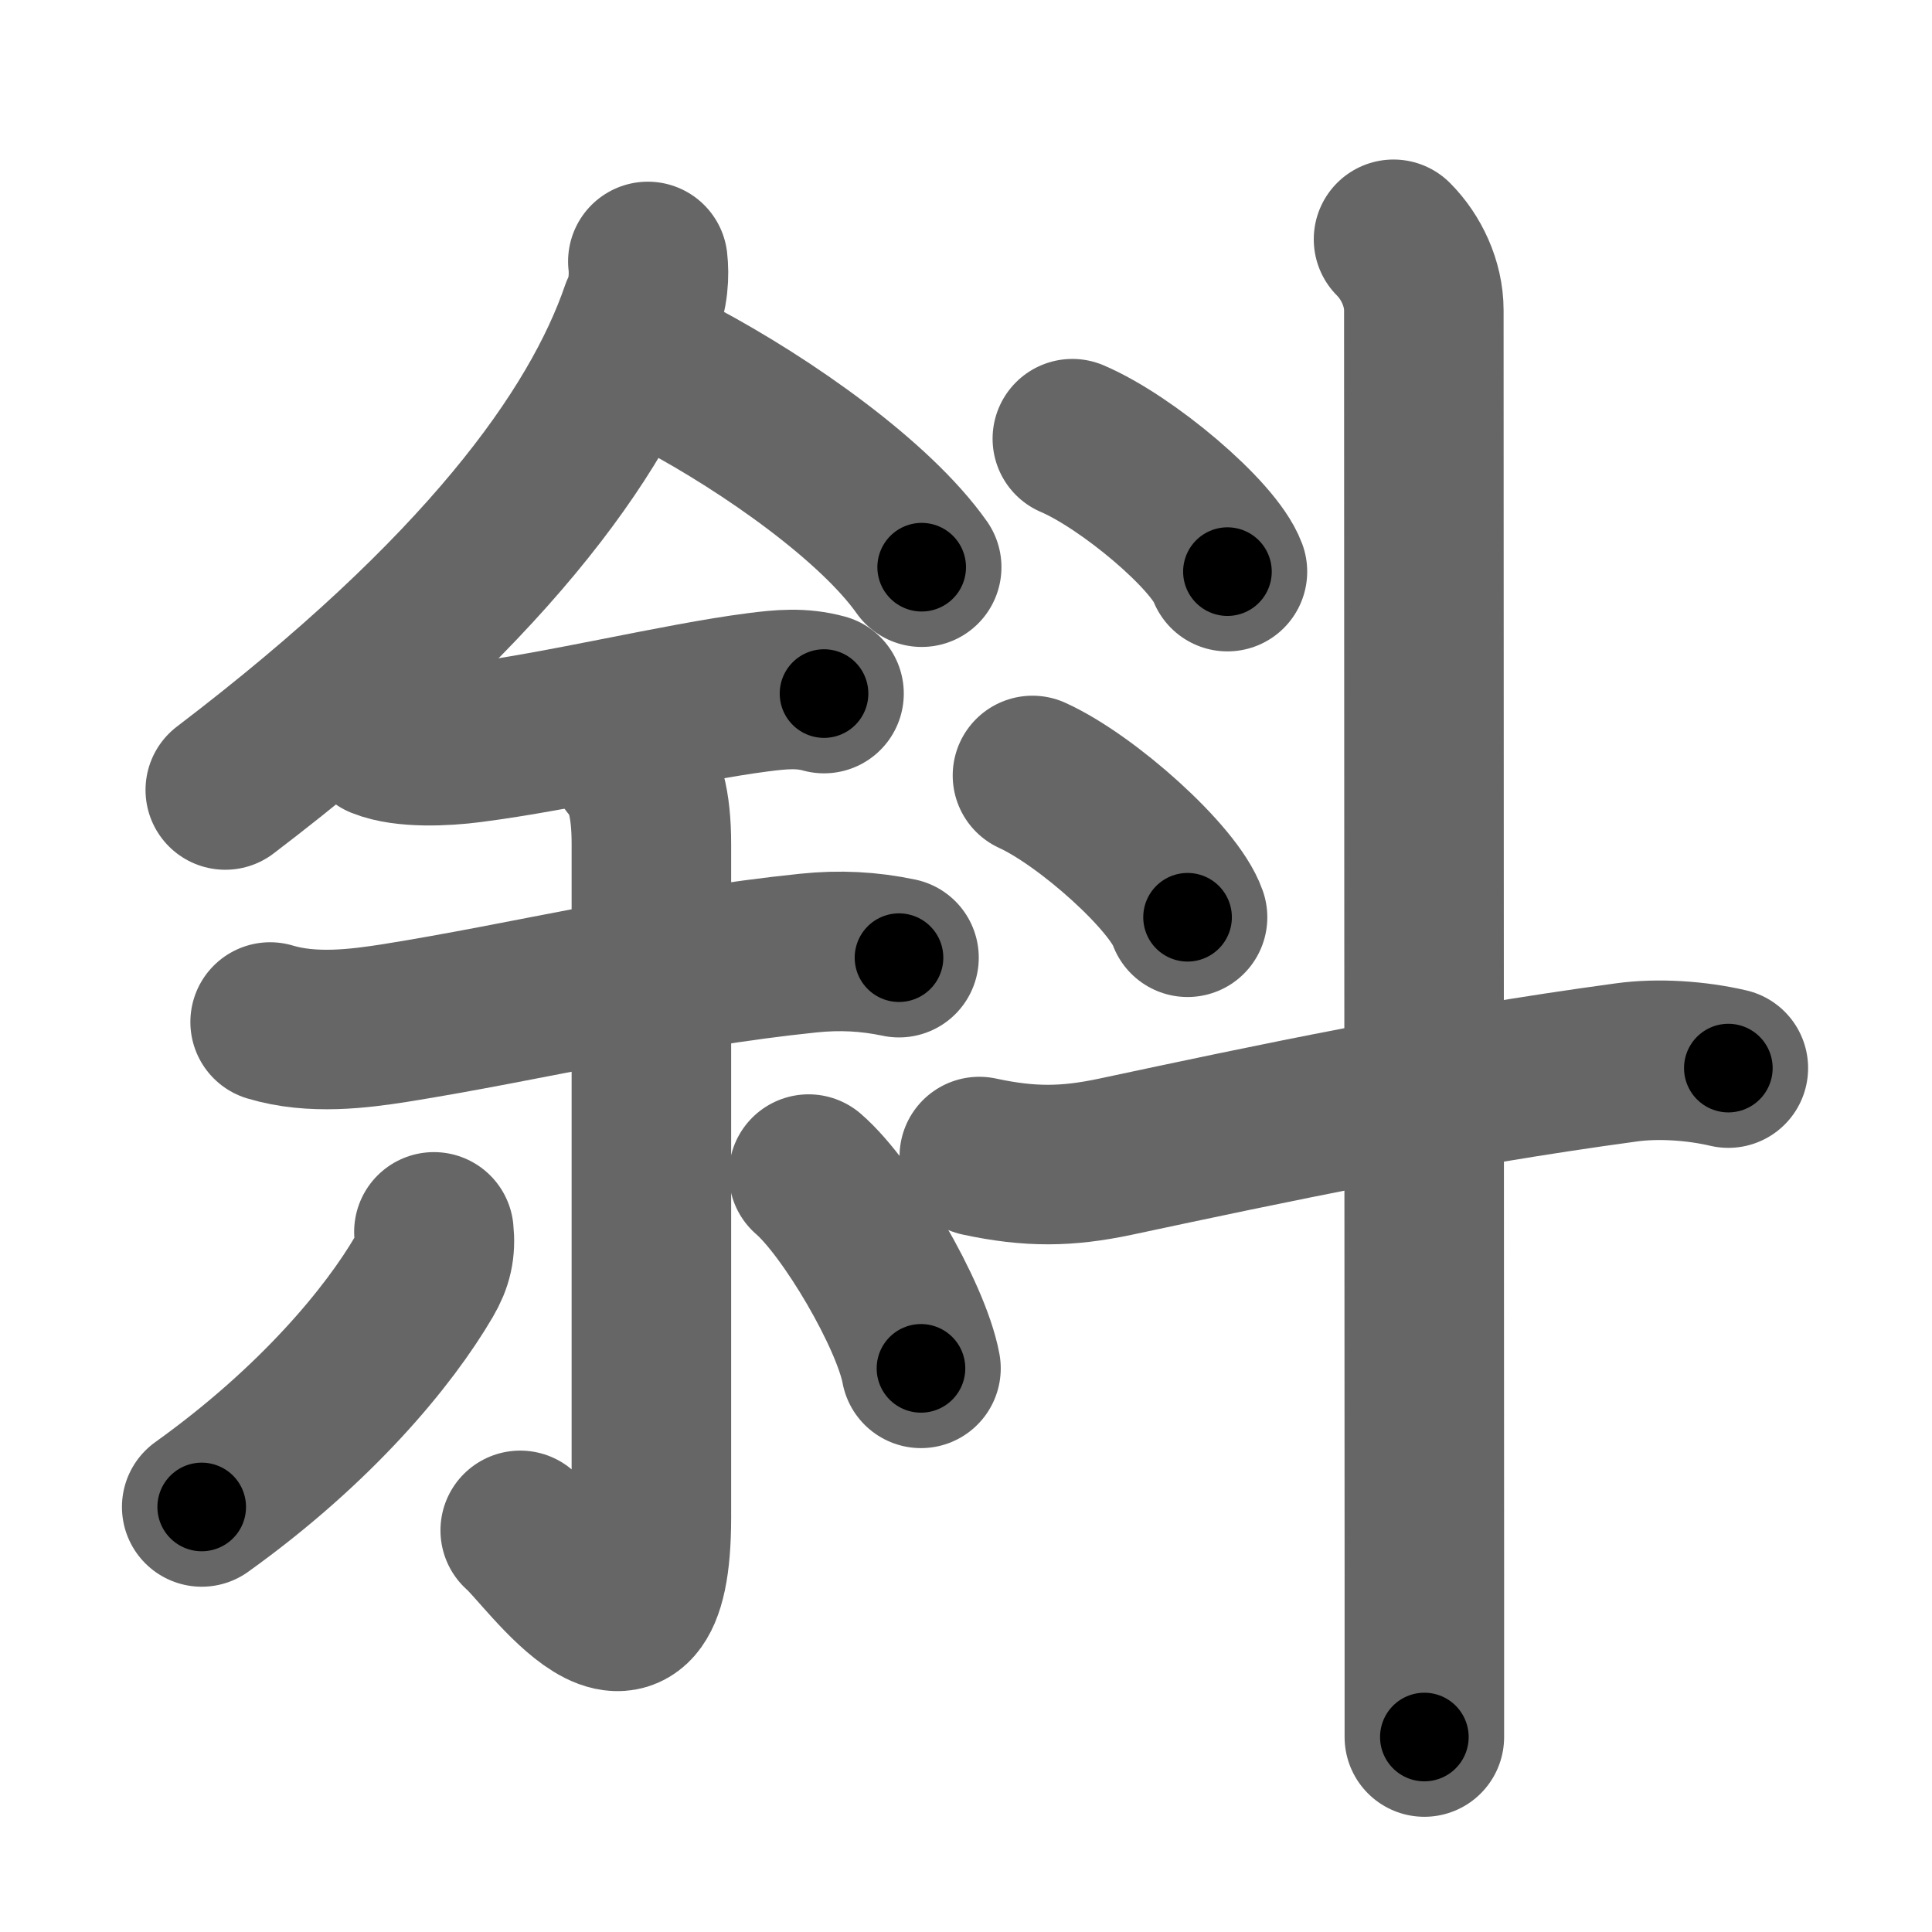 <svg xmlns="http://www.w3.org/2000/svg" width="109" height="109" viewBox="0 0 109 109" id="659c"><g fill="none" stroke="#666" stroke-width="9" stroke-linecap="round" stroke-linejoin="round"><g><g p4:phon="余" xmlns:p4="http://kanjivg.tagaini.net"><g><path d="M36.55,14.75c0.08,0.7,0.06,1.86-0.42,2.82c-2.38,6.93-8.88,15.93-23.42,27" /><path d="M38.38,21.38c4.98,2.66,11,6.91,13.62,10.62" /></g><g><path d="M21.5,41.68c1.33,0.54,3.63,0.42,5.02,0.24c5.19-0.66,11.73-2.28,16.23-2.86c1.32-0.17,2.46-0.28,3.74,0.07" /><path d="M15.24,57.66c2.39,0.72,5.04,0.37,7.03,0.06c7.58-1.21,14.99-3.09,23.35-3.95c1.75-0.18,3.39-0.1,5.1,0.26" /><g><path d="M35.54,43.05c0.83,0.83,1.21,2.32,1.21,4.55c0,18.93,0,33.26,0,38.02c0,10.8-5.96,1.92-7.4,0.72" /><path d="M24.48,69.5c0.1,0.96-0.06,1.68-0.56,2.53c-1.97,3.37-6.05,8.34-12.54,12.99" /><path d="M45.62,66.24c2.24,1.93,5.78,7.95,6.34,10.96" /></g></g></g><g><g><path d="M60.5,24.75c3.09,1.32,7.98,5.44,8.75,7.5" /></g><g><path d="M58.25,43.75c3.09,1.41,7.98,5.8,8.75,8" /></g><path d="M55.25,65.25c2.88,0.62,4.96,0.58,7.63,0.02c8.87-1.89,18.25-3.89,28.87-5.33c1.8-0.25,3.96-0.1,5.76,0.32" /><path d="M78.62,13.5c1,1,1.71,2.5,1.71,4c0,10.56,0.02,49.58,0.03,71.5c0,3.52,0,6.58,0,9" /></g></g></g><g fill="none" stroke="#000" stroke-width="5" stroke-linecap="round" stroke-linejoin="round"><path d="M36.55,14.75c0.08,0.7,0.06,1.86-0.42,2.82c-2.38,6.93-8.88,15.93-23.42,27" stroke-dasharray="39.099" stroke-dashoffset="39.099"><animate attributeName="stroke-dashoffset" values="39.099;39.099;0" dur="0.391s" fill="freeze" begin="0s;659c.click" /></path><path d="M38.38,21.38c4.98,2.66,11,6.91,13.62,10.62" stroke-dasharray="17.395" stroke-dashoffset="17.395"><animate attributeName="stroke-dashoffset" values="17.395" fill="freeze" begin="659c.click" /><animate attributeName="stroke-dashoffset" values="17.395;17.395;0" keyTimes="0;0.692;1" dur="0.565s" fill="freeze" begin="0s;659c.click" /></path><path d="M21.5,41.68c1.33,0.54,3.63,0.42,5.02,0.24c5.19-0.66,11.73-2.28,16.23-2.86c1.32-0.17,2.46-0.28,3.74,0.07" stroke-dasharray="25.322" stroke-dashoffset="25.322"><animate attributeName="stroke-dashoffset" values="25.322" fill="freeze" begin="659c.click" /><animate attributeName="stroke-dashoffset" values="25.322;25.322;0" keyTimes="0;0.691;1" dur="0.818s" fill="freeze" begin="0s;659c.click" /></path><path d="M15.24,57.66c2.39,0.72,5.04,0.37,7.03,0.06c7.58-1.21,14.99-3.09,23.35-3.95c1.75-0.18,3.39-0.1,5.1,0.26" stroke-dasharray="35.908" stroke-dashoffset="35.908"><animate attributeName="stroke-dashoffset" values="35.908" fill="freeze" begin="659c.click" /><animate attributeName="stroke-dashoffset" values="35.908;35.908;0" keyTimes="0;0.695;1" dur="1.177s" fill="freeze" begin="0s;659c.click" /></path><path d="M35.54,43.05c0.83,0.83,1.21,2.32,1.21,4.55c0,18.93,0,33.26,0,38.02c0,10.8-5.96,1.92-7.4,0.72" stroke-dasharray="56.23" stroke-dashoffset="56.23"><animate attributeName="stroke-dashoffset" values="56.23" fill="freeze" begin="659c.click" /><animate attributeName="stroke-dashoffset" values="56.23;56.23;0" keyTimes="0;0.677;1" dur="1.739s" fill="freeze" begin="0s;659c.click" /></path><path d="M24.48,69.5c0.1,0.96-0.06,1.68-0.56,2.53c-1.97,3.37-6.05,8.34-12.54,12.99" stroke-dasharray="20.82" stroke-dashoffset="20.82"><animate attributeName="stroke-dashoffset" values="20.82" fill="freeze" begin="659c.click" /><animate attributeName="stroke-dashoffset" values="20.82;20.82;0" keyTimes="0;0.893;1" dur="1.947s" fill="freeze" begin="0s;659c.click" /></path><path d="M45.62,66.24c2.24,1.93,5.78,7.95,6.34,10.96" stroke-dasharray="12.799" stroke-dashoffset="12.799"><animate attributeName="stroke-dashoffset" values="12.799" fill="freeze" begin="659c.click" /><animate attributeName="stroke-dashoffset" values="12.799;12.799;0" keyTimes="0;0.938;1" dur="2.075s" fill="freeze" begin="0s;659c.click" /></path><path d="M60.5,24.75c3.09,1.32,7.98,5.44,8.75,7.5" stroke-dasharray="11.692" stroke-dashoffset="11.692"><animate attributeName="stroke-dashoffset" values="11.692" fill="freeze" begin="659c.click" /><animate attributeName="stroke-dashoffset" values="11.692;11.692;0" keyTimes="0;0.947;1" dur="2.192s" fill="freeze" begin="0s;659c.click" /></path><path d="M58.25,43.75c3.09,1.41,7.98,5.8,8.75,8" stroke-dasharray="12.03" stroke-dashoffset="12.03"><animate attributeName="stroke-dashoffset" values="12.03" fill="freeze" begin="659c.click" /><animate attributeName="stroke-dashoffset" values="12.03;12.03;0" keyTimes="0;0.948;1" dur="2.312s" fill="freeze" begin="0s;659c.click" /></path><path d="M55.25,65.25c2.88,0.62,4.96,0.58,7.63,0.02c8.87-1.89,18.25-3.89,28.87-5.33c1.8-0.25,3.96-0.1,5.76,0.32" stroke-dasharray="42.861" stroke-dashoffset="42.861"><animate attributeName="stroke-dashoffset" values="42.861" fill="freeze" begin="659c.click" /><animate attributeName="stroke-dashoffset" values="42.861;42.861;0" keyTimes="0;0.843;1" dur="2.741s" fill="freeze" begin="0s;659c.click" /></path><path d="M78.62,13.5c1,1,1.71,2.5,1.71,4c0,10.56,0.02,49.58,0.03,71.5c0,3.52,0,6.58,0,9" stroke-dasharray="84.959" stroke-dashoffset="84.959"><animate attributeName="stroke-dashoffset" values="84.959" fill="freeze" begin="659c.click" /><animate attributeName="stroke-dashoffset" values="84.959;84.959;0" keyTimes="0;0.811;1" dur="3.38s" fill="freeze" begin="0s;659c.click" /></path></g></svg>